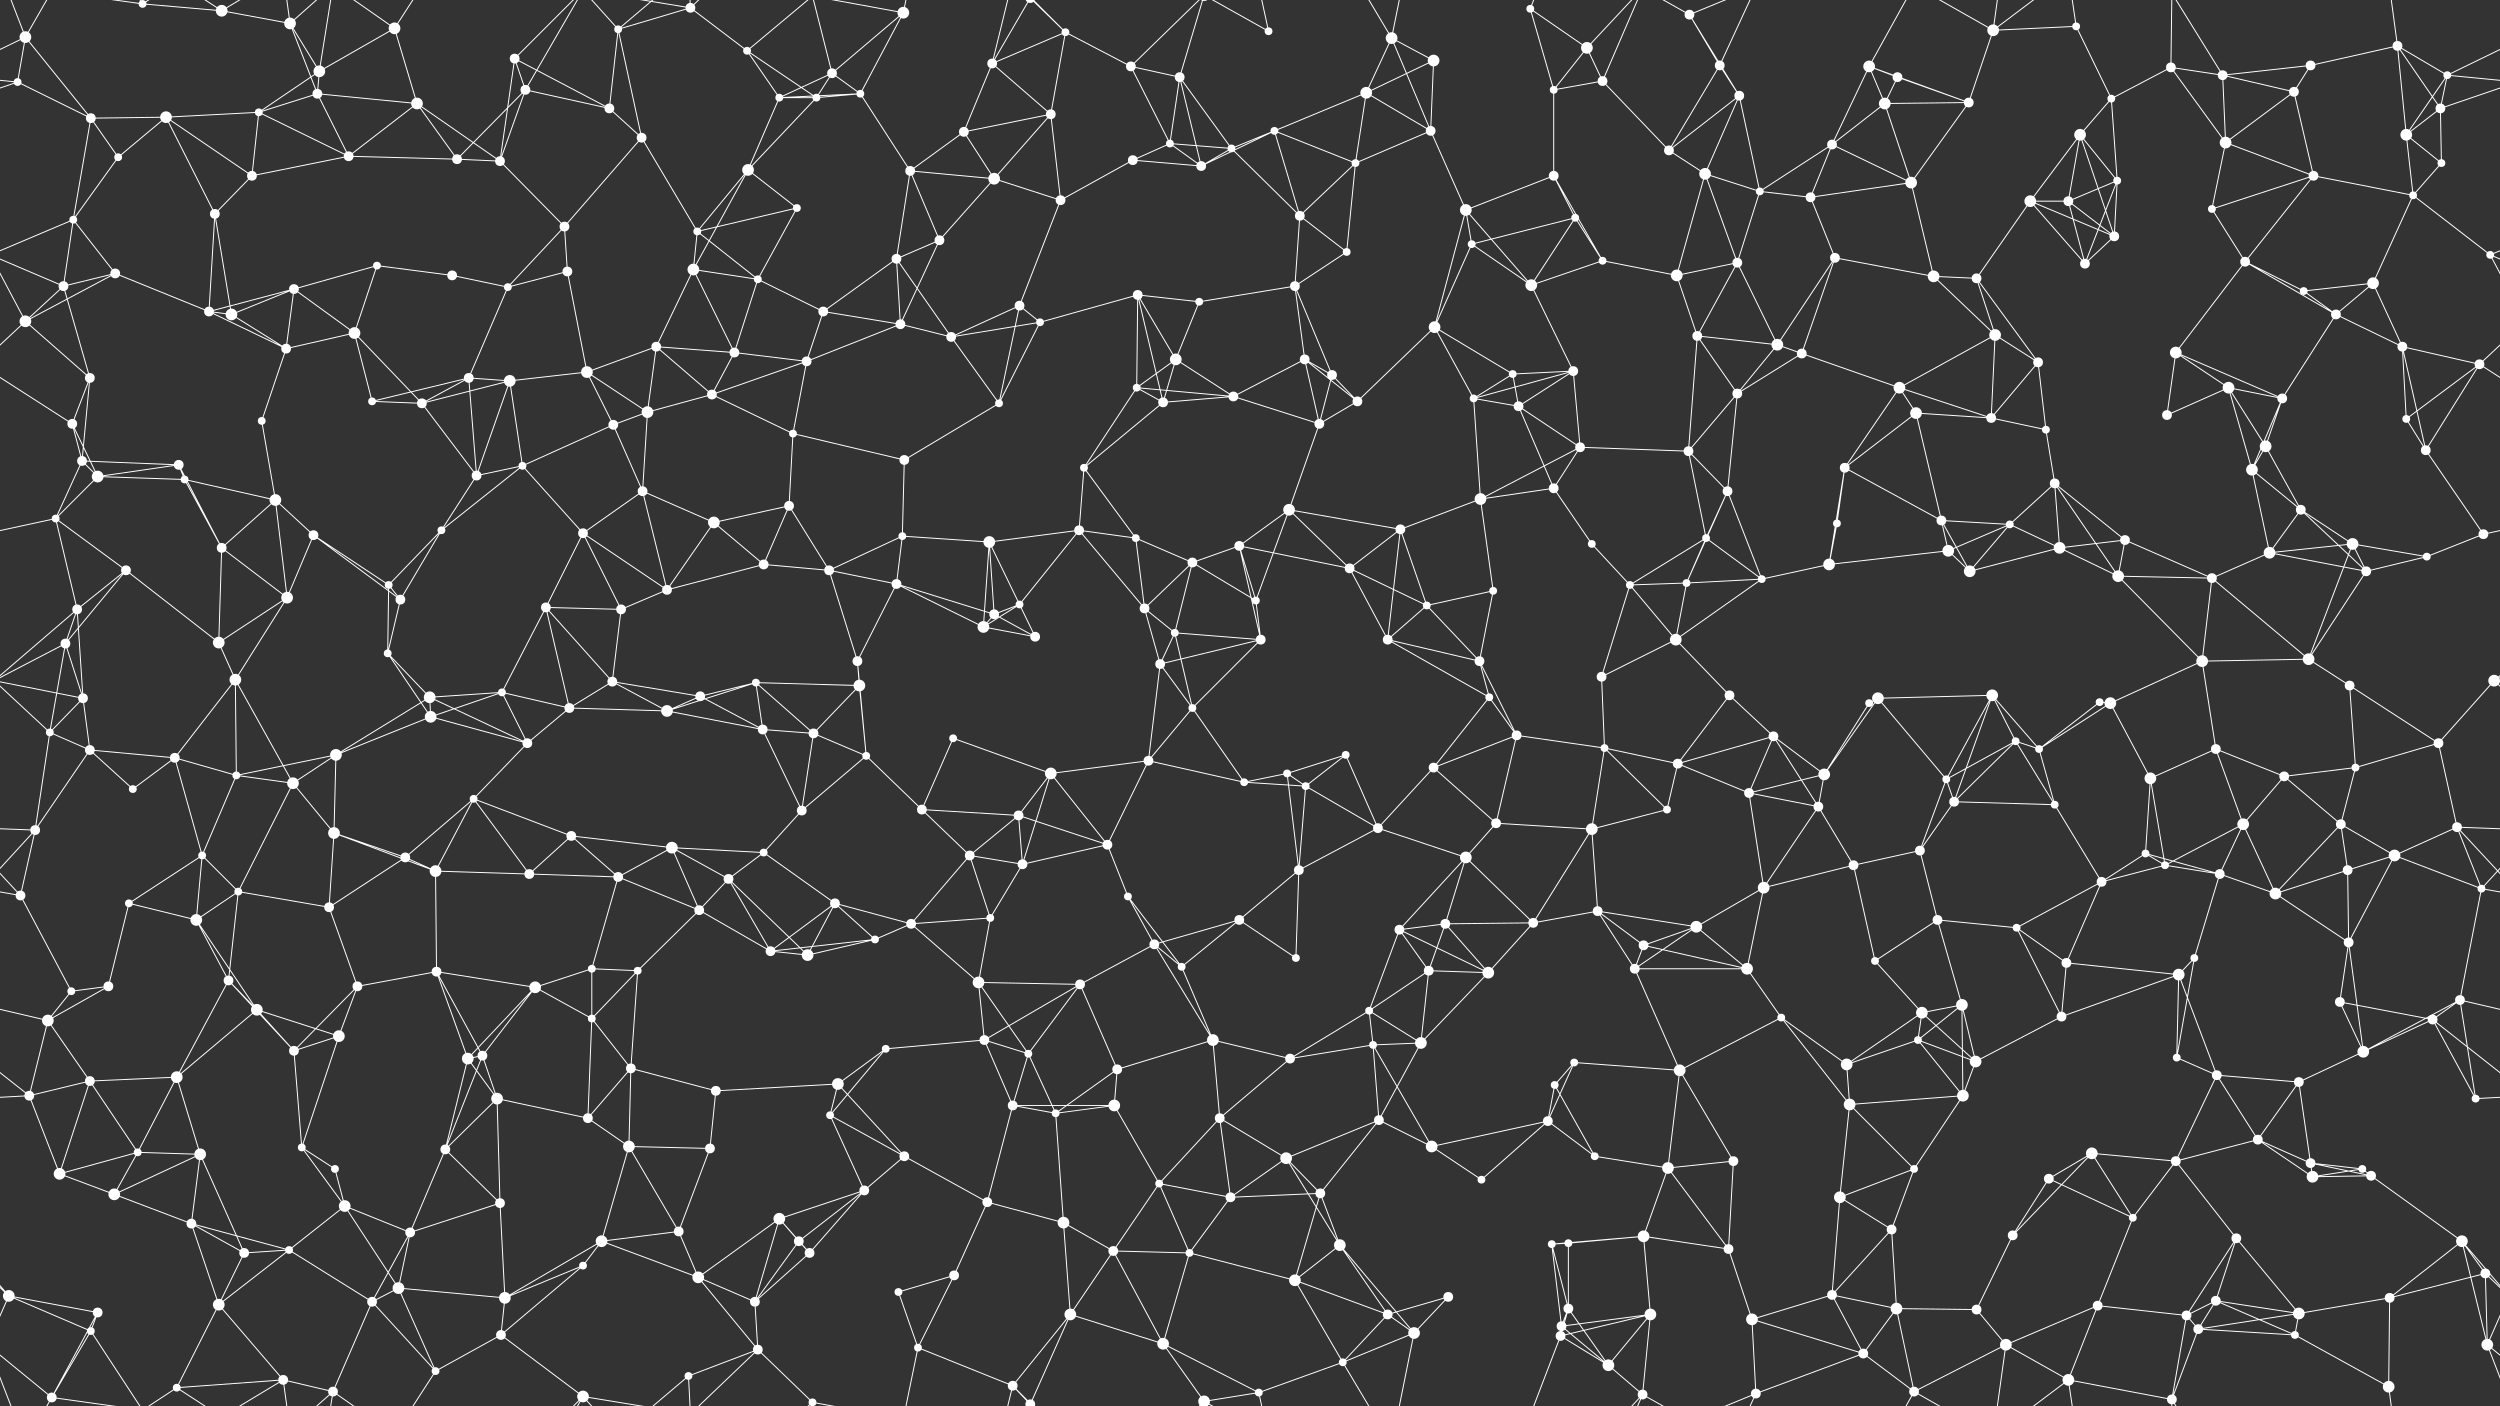 <svg xmlns="http://www.w3.org/2000/svg" width="2560" height="1440" fill="#fff"><rect width="100%" height="100%" fill="#333333" stroke="none"/><circle cx="26" cy="38" r="6"/><circle cx="146" cy="4" r="4"/><circle cx="227" cy="11" r="6"/><circle cx="297" cy="24" r="6"/><circle cx="327" cy="73" r="6"/><circle cx="404" cy="29" r="6"/><circle cx="527" cy="60" r="5"/><circle cx="633" cy="30" r="4"/><circle cx="707" cy="8" r="5"/><circle cx="765" cy="52" r="4"/><circle cx="852" cy="75" r="5"/><circle cx="925" cy="13" r="6"/><circle cx="1016" cy="65" r="5"/><circle cx="1091" cy="33" r="4"/><circle cx="1158" cy="68" r="5"/><circle cx="1208" cy="79" r="5"/><circle cx="1299" cy="32" r="4"/><circle cx="1425" cy="39" r="6"/><circle cx="1468" cy="62" r="6"/><circle cx="1567" cy="9" r="4"/><circle cx="1625" cy="49" r="6"/><circle cx="1730" cy="15" r="5"/><circle cx="1761" cy="67" r="5"/><circle cx="1914" cy="68" r="6"/><circle cx="1943" cy="79" r="5"/><circle cx="2041" cy="31" r="6"/><circle cx="2126" cy="27" r="4"/><circle cx="2223" cy="69" r="5"/><circle cx="2276" cy="77" r="5"/><circle cx="2366" cy="67" r="5"/><circle cx="2455" cy="47" r="5"/><circle cx="2506" cy="77" r="4"/><circle cx="18" cy="84" r="4"/><circle cx="93" cy="121" r="5"/><circle cx="170" cy="120" r="6"/><circle cx="265" cy="115" r="4"/><circle cx="325" cy="96" r="5"/><circle cx="427" cy="106" r="6"/><circle cx="538" cy="92" r="5"/><circle cx="624" cy="111" r="5"/><circle cx="657" cy="141" r="5"/><circle cx="798" cy="100" r="4"/><circle cx="836" cy="100" r="4"/><circle cx="881" cy="96" r="4"/><circle cx="987" cy="135" r="5"/><circle cx="1076" cy="117" r="5"/><circle cx="1198" cy="147" r="4"/><circle cx="1261" cy="152" r="4"/><circle cx="1305" cy="134" r="4"/><circle cx="1399" cy="95" r="6"/><circle cx="1465" cy="134" r="5"/><circle cx="1591" cy="92" r="4"/><circle cx="1641" cy="83" r="5"/><circle cx="1709" cy="154" r="5"/><circle cx="1781" cy="98" r="5"/><circle cx="1876" cy="148" r="5"/><circle cx="1930" cy="106" r="6"/><circle cx="2016" cy="105" r="5"/><circle cx="2130" cy="138" r="6"/><circle cx="2162" cy="101" r="4"/><circle cx="2279" cy="146" r="6"/><circle cx="2349" cy="94" r="5"/><circle cx="2464" cy="138" r="6"/><circle cx="2499" cy="111" r="5"/><circle cx="75" cy="225" r="4"/><circle cx="121" cy="161" r="4"/><circle cx="220" cy="219" r="5"/><circle cx="258" cy="180" r="5"/><circle cx="357" cy="160" r="5"/><circle cx="468" cy="163" r="5"/><circle cx="512" cy="165" r="5"/><circle cx="578" cy="232" r="5"/><circle cx="714" cy="237" r="4"/><circle cx="766" cy="174" r="6"/><circle cx="816" cy="213" r="4"/><circle cx="932" cy="175" r="5"/><circle cx="1018" cy="183" r="6"/><circle cx="1086" cy="205" r="5"/><circle cx="1160" cy="164" r="5"/><circle cx="1230" cy="170" r="5"/><circle cx="1331" cy="221" r="5"/><circle cx="1388" cy="167" r="4"/><circle cx="1501" cy="215" r="6"/><circle cx="1591" cy="180" r="5"/><circle cx="1613" cy="223" r="4"/><circle cx="1746" cy="178" r="6"/><circle cx="1802" cy="196" r="4"/><circle cx="1854" cy="202" r="5"/><circle cx="1957" cy="187" r="6"/><circle cx="2079" cy="206" r="6"/><circle cx="2118" cy="206" r="5"/><circle cx="2168" cy="185" r="4"/><circle cx="2265" cy="214" r="4"/><circle cx="2369" cy="180" r="5"/><circle cx="2471" cy="200" r="4"/><circle cx="2500" cy="167" r="4"/><circle cx="65" cy="293" r="5"/><circle cx="118" cy="280" r="5"/><circle cx="214" cy="319" r="5"/><circle cx="301" cy="296" r="5"/><circle cx="386" cy="272" r="4"/><circle cx="463" cy="282" r="5"/><circle cx="520" cy="294" r="4"/><circle cx="581" cy="278" r="5"/><circle cx="710" cy="276" r="6"/><circle cx="776" cy="286" r="4"/><circle cx="843" cy="319" r="5"/><circle cx="918" cy="265" r="5"/><circle cx="962" cy="246" r="5"/><circle cx="1044" cy="313" r="5"/><circle cx="1165" cy="302" r="5"/><circle cx="1228" cy="309" r="4"/><circle cx="1326" cy="293" r="5"/><circle cx="1379" cy="258" r="4"/><circle cx="1507" cy="250" r="4"/><circle cx="1568" cy="292" r="6"/><circle cx="1641" cy="267" r="4"/><circle cx="1717" cy="282" r="6"/><circle cx="1779" cy="269" r="5"/><circle cx="1879" cy="264" r="5"/><circle cx="1980" cy="283" r="6"/><circle cx="2024" cy="285" r="5"/><circle cx="2135" cy="270" r="5"/><circle cx="2165" cy="242" r="5"/><circle cx="2299" cy="268" r="5"/><circle cx="2359" cy="298" r="4"/><circle cx="2430" cy="290" r="6"/><circle cx="2550" cy="261" r="4"/><circle cx="26" cy="329" r="6"/><circle cx="92" cy="387" r="5"/><circle cx="237" cy="322" r="6"/><circle cx="293" cy="357" r="5"/><circle cx="363" cy="341" r="6"/><circle cx="480" cy="387" r="5"/><circle cx="522" cy="390" r="6"/><circle cx="601" cy="381" r="6"/><circle cx="672" cy="355" r="5"/><circle cx="752" cy="361" r="5"/><circle cx="826" cy="370" r="5"/><circle cx="922" cy="332" r="5"/><circle cx="974" cy="345" r="5"/><circle cx="1065" cy="330" r="4"/><circle cx="1164" cy="397" r="4"/><circle cx="1204" cy="368" r="6"/><circle cx="1336" cy="368" r="5"/><circle cx="1364" cy="384" r="5"/><circle cx="1469" cy="335" r="6"/><circle cx="1549" cy="383" r="4"/><circle cx="1611" cy="380" r="5"/><circle cx="1738" cy="344" r="5"/><circle cx="1820" cy="353" r="6"/><circle cx="1845" cy="362" r="5"/><circle cx="1945" cy="397" r="6"/><circle cx="2043" cy="343" r="6"/><circle cx="2087" cy="371" r="5"/><circle cx="2228" cy="361" r="6"/><circle cx="2282" cy="397" r="6"/><circle cx="2392" cy="322" r="5"/><circle cx="2460" cy="355" r="5"/><circle cx="2539" cy="373" r="5"/><circle cx="74" cy="434" r="5"/><circle cx="84" cy="472" r="5"/><circle cx="183" cy="476" r="5"/><circle cx="268" cy="431" r="4"/><circle cx="381" cy="411" r="4"/><circle cx="432" cy="413" r="5"/><circle cx="535" cy="477" r="4"/><circle cx="628" cy="435" r="5"/><circle cx="663" cy="422" r="6"/><circle cx="729" cy="404" r="5"/><circle cx="812" cy="444" r="4"/><circle cx="926" cy="471" r="5"/><circle cx="1023" cy="413" r="4"/><circle cx="1110" cy="479" r="4"/><circle cx="1191" cy="412" r="5"/><circle cx="1263" cy="406" r="5"/><circle cx="1351" cy="434" r="5"/><circle cx="1390" cy="411" r="5"/><circle cx="1509" cy="408" r="4"/><circle cx="1555" cy="416" r="5"/><circle cx="1618" cy="458" r="5"/><circle cx="1729" cy="462" r="5"/><circle cx="1779" cy="403" r="5"/><circle cx="1889" cy="479" r="5"/><circle cx="1962" cy="423" r="6"/><circle cx="2039" cy="428" r="5"/><circle cx="2095" cy="440" r="4"/><circle cx="2219" cy="425" r="5"/><circle cx="2320" cy="457" r="6"/><circle cx="2337" cy="408" r="5"/><circle cx="2464" cy="429" r="4"/><circle cx="2484" cy="461" r="5"/><circle cx="57" cy="531" r="4"/><circle cx="100" cy="488" r="6"/><circle cx="189" cy="491" r="4"/><circle cx="282" cy="512" r="6"/><circle cx="321" cy="548" r="5"/><circle cx="452" cy="543" r="4"/><circle cx="488" cy="487" r="5"/><circle cx="597" cy="546" r="5"/><circle cx="658" cy="503" r="5"/><circle cx="731" cy="535" r="6"/><circle cx="808" cy="518" r="5"/><circle cx="924" cy="549" r="4"/><circle cx="1013" cy="555" r="6"/><circle cx="1105" cy="543" r="5"/><circle cx="1163" cy="551" r="4"/><circle cx="1269" cy="559" r="5"/><circle cx="1320" cy="522" r="6"/><circle cx="1434" cy="542" r="5"/><circle cx="1516" cy="511" r="6"/><circle cx="1591" cy="500" r="5"/><circle cx="1630" cy="557" r="4"/><circle cx="1747" cy="551" r="4"/><circle cx="1769" cy="503" r="5"/><circle cx="1881" cy="536" r="4"/><circle cx="1988" cy="533" r="5"/><circle cx="2058" cy="537" r="4"/><circle cx="2104" cy="495" r="5"/><circle cx="2176" cy="553" r="5"/><circle cx="2306" cy="481" r="6"/><circle cx="2356" cy="522" r="5"/><circle cx="2409" cy="557" r="6"/><circle cx="2543" cy="547" r="5"/><circle cx="79" cy="624" r="5"/><circle cx="129" cy="584" r="5"/><circle cx="227" cy="561" r="5"/><circle cx="294" cy="612" r="6"/><circle cx="398" cy="599" r="4"/><circle cx="410" cy="614" r="5"/><circle cx="559" cy="622" r="5"/><circle cx="636" cy="624" r="5"/><circle cx="683" cy="604" r="5"/><circle cx="782" cy="578" r="5"/><circle cx="849" cy="584" r="5"/><circle cx="918" cy="598" r="5"/><circle cx="1018" cy="629" r="5"/><circle cx="1044" cy="619" r="4"/><circle cx="1172" cy="623" r="5"/><circle cx="1221" cy="576" r="5"/><circle cx="1286" cy="615" r="4"/><circle cx="1382" cy="582" r="5"/><circle cx="1461" cy="620" r="4"/><circle cx="1529" cy="605" r="4"/><circle cx="1669" cy="599" r="4"/><circle cx="1727" cy="597" r="4"/><circle cx="1804" cy="593" r="4"/><circle cx="1873" cy="578" r="6"/><circle cx="1995" cy="564" r="6"/><circle cx="2017" cy="585" r="6"/><circle cx="2109" cy="561" r="6"/><circle cx="2169" cy="590" r="6"/><circle cx="2265" cy="592" r="5"/><circle cx="2324" cy="566" r="6"/><circle cx="2423" cy="585" r="5"/><circle cx="2485" cy="570" r="4"/><circle cx="67" cy="659" r="5"/><circle cx="85" cy="715" r="5"/><circle cx="224" cy="658" r="6"/><circle cx="241" cy="696" r="6"/><circle cx="397" cy="669" r="4"/><circle cx="440" cy="714" r="6"/><circle cx="514" cy="709" r="4"/><circle cx="627" cy="698" r="5"/><circle cx="717" cy="713" r="5"/><circle cx="774" cy="699" r="4"/><circle cx="878" cy="677" r="5"/><circle cx="880" cy="702" r="6"/><circle cx="1007" cy="642" r="6"/><circle cx="1060" cy="652" r="5"/><circle cx="1188" cy="680" r="5"/><circle cx="1203" cy="648" r="4"/><circle cx="1291" cy="655" r="5"/><circle cx="1421" cy="655" r="5"/><circle cx="1515" cy="677" r="5"/><circle cx="1525" cy="714" r="4"/><circle cx="1640" cy="693" r="5"/><circle cx="1716" cy="655" r="6"/><circle cx="1771" cy="712" r="5"/><circle cx="1914" cy="720" r="4"/><circle cx="1923" cy="715" r="6"/><circle cx="2040" cy="712" r="6"/><circle cx="2150" cy="719" r="4"/><circle cx="2161" cy="720" r="6"/><circle cx="2255" cy="677" r="6"/><circle cx="2364" cy="675" r="6"/><circle cx="2406" cy="702" r="5"/><circle cx="2554" cy="697" r="6"/><circle cx="51" cy="750" r="4"/><circle cx="92" cy="768" r="5"/><circle cx="179" cy="776" r="5"/><circle cx="242" cy="794" r="4"/><circle cx="344" cy="773" r="6"/><circle cx="441" cy="734" r="6"/><circle cx="540" cy="761" r="5"/><circle cx="583" cy="725" r="5"/><circle cx="683" cy="728" r="6"/><circle cx="781" cy="747" r="5"/><circle cx="833" cy="751" r="5"/><circle cx="887" cy="774" r="4"/><circle cx="976" cy="756" r="4"/><circle cx="1076" cy="792" r="6"/><circle cx="1176" cy="779" r="5"/><circle cx="1221" cy="725" r="4"/><circle cx="1318" cy="792" r="4"/><circle cx="1378" cy="773" r="4"/><circle cx="1468" cy="786" r="5"/><circle cx="1553" cy="753" r="5"/><circle cx="1643" cy="766" r="4"/><circle cx="1718" cy="782" r="5"/><circle cx="1816" cy="754" r="5"/><circle cx="1868" cy="793" r="6"/><circle cx="1993" cy="798" r="4"/><circle cx="2064" cy="759" r="4"/><circle cx="2088" cy="767" r="4"/><circle cx="2202" cy="797" r="6"/><circle cx="2269" cy="767" r="5"/><circle cx="2339" cy="795" r="5"/><circle cx="2412" cy="786" r="4"/><circle cx="2497" cy="761" r="5"/><circle cx="36" cy="850" r="5"/><circle cx="136" cy="808" r="4"/><circle cx="207" cy="876" r="4"/><circle cx="300" cy="802" r="6"/><circle cx="342" cy="853" r="6"/><circle cx="415" cy="878" r="5"/><circle cx="485" cy="818" r="4"/><circle cx="585" cy="856" r="5"/><circle cx="688" cy="868" r="6"/><circle cx="782" cy="873" r="4"/><circle cx="821" cy="830" r="5"/><circle cx="944" cy="829" r="5"/><circle cx="993" cy="876" r="5"/><circle cx="1043" cy="835" r="5"/><circle cx="1134" cy="865" r="5"/><circle cx="1274" cy="801" r="4"/><circle cx="1337" cy="805" r="4"/><circle cx="1411" cy="848" r="5"/><circle cx="1501" cy="878" r="6"/><circle cx="1532" cy="843" r="5"/><circle cx="1630" cy="849" r="6"/><circle cx="1707" cy="829" r="4"/><circle cx="1791" cy="812" r="5"/><circle cx="1862" cy="826" r="5"/><circle cx="1966" cy="871" r="5"/><circle cx="2001" cy="821" r="5"/><circle cx="2104" cy="824" r="4"/><circle cx="2197" cy="874" r="4"/><circle cx="2297" cy="844" r="6"/><circle cx="2397" cy="844" r="5"/><circle cx="2452" cy="876" r="6"/><circle cx="2516" cy="847" r="5"/><circle cx="21" cy="917" r="5"/><circle cx="132" cy="925" r="4"/><circle cx="201" cy="942" r="6"/><circle cx="244" cy="913" r="4"/><circle cx="337" cy="929" r="5"/><circle cx="446" cy="892" r="6"/><circle cx="542" cy="895" r="5"/><circle cx="633" cy="898" r="5"/><circle cx="716" cy="932" r="5"/><circle cx="746" cy="900" r="5"/><circle cx="855" cy="925" r="5"/><circle cx="933" cy="946" r="5"/><circle cx="1014" cy="940" r="4"/><circle cx="1047" cy="885" r="5"/><circle cx="1155" cy="918" r="4"/><circle cx="1269" cy="942" r="5"/><circle cx="1330" cy="891" r="5"/><circle cx="1433" cy="952" r="5"/><circle cx="1480" cy="946" r="5"/><circle cx="1570" cy="945" r="5"/><circle cx="1636" cy="933" r="5"/><circle cx="1737" cy="949" r="6"/><circle cx="1806" cy="909" r="6"/><circle cx="1898" cy="886" r="5"/><circle cx="1984" cy="942" r="5"/><circle cx="2065" cy="950" r="4"/><circle cx="2152" cy="903" r="5"/><circle cx="2217" cy="886" r="4"/><circle cx="2273" cy="895" r="5"/><circle cx="2330" cy="915" r="6"/><circle cx="2404" cy="891" r="5"/><circle cx="2541" cy="910" r="4"/><circle cx="73" cy="1015" r="4"/><circle cx="111" cy="1010" r="5"/><circle cx="234" cy="1004" r="5"/><circle cx="263" cy="1034" r="6"/><circle cx="366" cy="1010" r="5"/><circle cx="447" cy="995" r="5"/><circle cx="548" cy="1011" r="6"/><circle cx="606" cy="992" r="4"/><circle cx="653" cy="994" r="4"/><circle cx="789" cy="974" r="5"/><circle cx="827" cy="978" r="6"/><circle cx="896" cy="962" r="4"/><circle cx="1002" cy="1006" r="6"/><circle cx="1106" cy="1008" r="5"/><circle cx="1182" cy="967" r="5"/><circle cx="1210" cy="990" r="4"/><circle cx="1327" cy="981" r="4"/><circle cx="1402" cy="1035" r="4"/><circle cx="1463" cy="994" r="5"/><circle cx="1524" cy="996" r="6"/><circle cx="1674" cy="992" r="5"/><circle cx="1683" cy="968" r="5"/><circle cx="1789" cy="992" r="6"/><circle cx="1920" cy="984" r="4"/><circle cx="1968" cy="1037" r="6"/><circle cx="2009" cy="1029" r="6"/><circle cx="2116" cy="986" r="5"/><circle cx="2231" cy="998" r="6"/><circle cx="2247" cy="981" r="4"/><circle cx="2396" cy="1026" r="5"/><circle cx="2405" cy="965" r="5"/><circle cx="2519" cy="1024" r="5"/><circle cx="49" cy="1045" r="6"/><circle cx="92" cy="1107" r="5"/><circle cx="181" cy="1103" r="6"/><circle cx="301" cy="1076" r="5"/><circle cx="347" cy="1061" r="6"/><circle cx="479" cy="1084" r="6"/><circle cx="494" cy="1081" r="5"/><circle cx="606" cy="1043" r="4"/><circle cx="646" cy="1094" r="5"/><circle cx="733" cy="1117" r="5"/><circle cx="858" cy="1110" r="6"/><circle cx="907" cy="1074" r="4"/><circle cx="1008" cy="1065" r="5"/><circle cx="1053" cy="1079" r="4"/><circle cx="1144" cy="1095" r="5"/><circle cx="1242" cy="1065" r="6"/><circle cx="1321" cy="1084" r="5"/><circle cx="1406" cy="1070" r="4"/><circle cx="1455" cy="1068" r="6"/><circle cx="1592" cy="1111" r="4"/><circle cx="1612" cy="1088" r="4"/><circle cx="1720" cy="1096" r="6"/><circle cx="1824" cy="1042" r="4"/><circle cx="1891" cy="1090" r="6"/><circle cx="1964" cy="1065" r="4"/><circle cx="2023" cy="1087" r="6"/><circle cx="2111" cy="1041" r="5"/><circle cx="2229" cy="1083" r="4"/><circle cx="2270" cy="1101" r="5"/><circle cx="2354" cy="1108" r="5"/><circle cx="2420" cy="1077" r="6"/><circle cx="2491" cy="1044" r="5"/><circle cx="30" cy="1122" r="5"/><circle cx="141" cy="1180" r="4"/><circle cx="205" cy="1182" r="6"/><circle cx="309" cy="1175" r="4"/><circle cx="343" cy="1197" r="4"/><circle cx="456" cy="1177" r="5"/><circle cx="509" cy="1125" r="6"/><circle cx="602" cy="1145" r="5"/><circle cx="644" cy="1174" r="6"/><circle cx="727" cy="1176" r="5"/><circle cx="850" cy="1142" r="4"/><circle cx="926" cy="1184" r="5"/><circle cx="1037" cy="1132" r="5"/><circle cx="1081" cy="1140" r="4"/><circle cx="1141" cy="1132" r="6"/><circle cx="1249" cy="1145" r="5"/><circle cx="1317" cy="1186" r="6"/><circle cx="1412" cy="1147" r="5"/><circle cx="1466" cy="1174" r="6"/><circle cx="1585" cy="1148" r="5"/><circle cx="1633" cy="1184" r="4"/><circle cx="1708" cy="1196" r="6"/><circle cx="1775" cy="1189" r="5"/><circle cx="1894" cy="1131" r="6"/><circle cx="1960" cy="1197" r="4"/><circle cx="2010" cy="1122" r="6"/><circle cx="2142" cy="1181" r="6"/><circle cx="2228" cy="1189" r="5"/><circle cx="2312" cy="1167" r="5"/><circle cx="2366" cy="1191" r="5"/><circle cx="2419" cy="1197" r="4"/><circle cx="2535" cy="1125" r="4"/><circle cx="61" cy="1202" r="6"/><circle cx="117" cy="1223" r="6"/><circle cx="196" cy="1253" r="5"/><circle cx="296" cy="1280" r="4"/><circle cx="353" cy="1235" r="6"/><circle cx="420" cy="1262" r="5"/><circle cx="512" cy="1232" r="5"/><circle cx="616" cy="1271" r="6"/><circle cx="695" cy="1261" r="5"/><circle cx="798" cy="1248" r="6"/><circle cx="818" cy="1271" r="5"/><circle cx="885" cy="1219" r="5"/><circle cx="1011" cy="1231" r="5"/><circle cx="1089" cy="1252" r="6"/><circle cx="1187" cy="1212" r="4"/><circle cx="1260" cy="1226" r="5"/><circle cx="1352" cy="1222" r="5"/><circle cx="1372" cy="1275" r="6"/><circle cx="1517" cy="1208" r="4"/><circle cx="1589" cy="1274" r="4"/><circle cx="1606" cy="1273" r="4"/><circle cx="1683" cy="1266" r="6"/><circle cx="1770" cy="1279" r="5"/><circle cx="1884" cy="1226" r="6"/><circle cx="1937" cy="1259" r="5"/><circle cx="2061" cy="1265" r="5"/><circle cx="2098" cy="1207" r="5"/><circle cx="2184" cy="1247" r="4"/><circle cx="2290" cy="1268" r="5"/><circle cx="2368" cy="1205" r="6"/><circle cx="2428" cy="1204" r="5"/><circle cx="2521" cy="1271" r="6"/><circle cx="9" cy="1327" r="6"/><circle cx="100" cy="1344" r="5"/><circle cx="224" cy="1336" r="6"/><circle cx="250" cy="1283" r="5"/><circle cx="381" cy="1333" r="5"/><circle cx="408" cy="1319" r="6"/><circle cx="517" cy="1329" r="6"/><circle cx="597" cy="1296" r="4"/><circle cx="715" cy="1308" r="6"/><circle cx="773" cy="1333" r="5"/><circle cx="829" cy="1283" r="5"/><circle cx="920" cy="1323" r="4"/><circle cx="977" cy="1306" r="5"/><circle cx="1096" cy="1346" r="6"/><circle cx="1140" cy="1281" r="5"/><circle cx="1218" cy="1283" r="4"/><circle cx="1326" cy="1311" r="6"/><circle cx="1421" cy="1346" r="5"/><circle cx="1483" cy="1328" r="5"/><circle cx="1599" cy="1358" r="5"/><circle cx="1606" cy="1340" r="5"/><circle cx="1690" cy="1346" r="6"/><circle cx="1794" cy="1351" r="6"/><circle cx="1876" cy="1326" r="5"/><circle cx="1942" cy="1340" r="6"/><circle cx="2024" cy="1341" r="5"/><circle cx="2148" cy="1337" r="5"/><circle cx="2239" cy="1347" r="5"/><circle cx="2269" cy="1332" r="5"/><circle cx="2354" cy="1345" r="6"/><circle cx="2447" cy="1329" r="5"/><circle cx="2545" cy="1304" r="5"/><circle cx="53" cy="1431" r="5"/><circle cx="93" cy="1363" r="4"/><circle cx="181" cy="1421" r="4"/><circle cx="290" cy="1413" r="5"/><circle cx="341" cy="1425" r="5"/><circle cx="446" cy="1404" r="4"/><circle cx="513" cy="1367" r="5"/><circle cx="597" cy="1430" r="6"/><circle cx="705" cy="1409" r="4"/><circle cx="776" cy="1382" r="5"/><circle cx="832" cy="1436" r="4"/><circle cx="940" cy="1380" r="4"/><circle cx="1037" cy="1419" r="5"/><circle cx="1055" cy="1438" r="5"/><circle cx="1055" cy="-2" r="5"/><circle cx="1191" cy="1376" r="6"/><circle cx="1233" cy="1435" r="6"/><circle cx="1233" cy="-5" r="6"/><circle cx="1289" cy="1426" r="4"/><circle cx="1375" cy="1395" r="4"/><circle cx="1448" cy="1365" r="6"/><circle cx="1598" cy="1368" r="5"/><circle cx="1647" cy="1398" r="6"/><circle cx="1682" cy="1428" r="5"/><circle cx="1798" cy="1427" r="5"/><circle cx="1908" cy="1386" r="5"/><circle cx="1960" cy="1425" r="5"/><circle cx="2054" cy="1377" r="6"/><circle cx="2118" cy="1413" r="6"/><circle cx="2224" cy="1433" r="5"/><circle cx="2251" cy="1361" r="5"/><circle cx="2350" cy="1367" r="4"/><circle cx="2446" cy="1420" r="6"/><circle cx="2547" cy="1377" r="6"/><path stroke="#fff" d="M26 38L-54 77M26 38L18 84M26 38L93 121M26 38L53 -9M26 38L-13 -63M2586 38L2506 77M2586 38L2547 -63M26 1478L53 1431M26 1478L-13 1377M2586 1478L2547 1377M146 4L227 11M146 4L53 -9M146 4L93 -77M146 4L181 -19M146 1444L53 1431M146 1444L93 1363M146 1444L181 1421M227 11L297 24M227 11L181 -19M227 11L290 -27M227 1451L181 1421M227 1451L290 1413M297 24L327 73M297 24L325 96M297 24L290 -27M297 24L341 -15M297 1464L290 1413M297 1464L341 1425M327 73L404 29M327 73L265 115M327 73L325 96M327 73L341 -15M327 1513L341 1425M404 29L427 106M404 29L341 -15M404 29L446 -36M404 1469L341 1425M404 1469L446 1404M527 60L538 92M527 60L624 111M527 60L512 165M527 60L597 -10M527 1500L597 1430M633 30L707 8M633 30L624 111M633 30L657 141M633 30L597 -10M633 30L705 -31M633 1470L597 1430M633 1470L705 1409M707 8L765 52M707 8L597 -10M707 8L705 -31M707 8L776 -58M707 1448L597 1430M707 1448L705 1409M707 1448L776 1382M765 52L798 100M765 52L836 100M765 52L832 -4M765 1492L832 1436M852 75L925 13M852 75L798 100M852 75L836 100M852 75L881 96M852 75L832 -4M852 1515L832 1436M925 13L881 96M925 13L832 -4M925 13L940 -60M925 1453L832 1436M925 1453L940 1380M1016 65L1091 33M1016 65L987 135M1016 65L1076 117M1016 65L1037 -21M1016 65L1055 -2M1016 1505L1037 1419M1016 1505L1055 1438M1091 33L1158 68M1091 33L1076 117M1091 33L1037 -21M1091 33L1055 -2M1091 1473L1037 1419M1091 1473L1055 1438M1158 68L1208 79M1158 68L1198 147M1158 68L1233 -5M1158 1508L1233 1435M1208 79L1198 147M1208 79L1261 152M1208 79L1230 170M1208 79L1233 -5M1208 1519L1233 1435M1299 32L1233 -5M1299 32L1289 -14M1299 1472L1233 1435M1299 1472L1289 1426M1425 39L1468 62M1425 39L1399 95M1425 39L1465 134M1425 39L1375 -45M1425 39L1448 -75M1425 1479L1375 1395M1425 1479L1448 1365M1468 62L1399 95M1468 62L1465 134M1567 9L1625 49M1567 9L1591 92M1567 9L1598 -72M1567 1449L1598 1368M1625 49L1591 92M1625 49L1641 83M1625 49L1682 -12M1625 1489L1682 1428M1730 15L1761 67M1730 15L1781 98M1730 15L1682 -12M1730 15L1798 -13M1730 1455L1682 1428M1730 1455L1798 1427M1761 67L1709 154M1761 67L1781 98M1761 67L1798 -13M1761 1507L1798 1427M1914 68L1943 79M1914 68L1876 148M1914 68L1930 106M1914 68L2016 105M1914 68L1960 -15M1914 1508L1960 1425M1943 79L1930 106M1943 79L2016 105M2041 31L2126 27M2041 31L2016 105M2041 31L1960 -15M2041 31L2054 -63M2041 31L2118 -27M2041 1471L1960 1425M2041 1471L2054 1377M2041 1471L2118 1413M2126 27L2162 101M2126 27L2118 -27M2126 1467L2118 1413M2223 69L2276 77M2223 69L2162 101M2223 69L2279 146M2223 69L2224 -7M2223 1509L2224 1433M2276 77L2366 67M2276 77L2279 146M2276 77L2349 94M2276 77L2224 -7M2276 1517L2224 1433M2366 67L2455 47M2366 67L2349 94M2455 47L2506 77M2455 47L2464 138M2455 47L2499 111M2455 47L2446 -20M2455 1487L2446 1420M2506 77L2578 84M2506 77L2464 138M2506 77L2499 111M-54 77L18 84M18 84L93 121M18 84L-61 111M2578 84L2499 111M93 121L170 120M93 121L75 225M93 121L121 161M170 120L265 115M170 120L121 161M170 120L220 219M170 120L258 180M265 115L325 96M265 115L258 180M265 115L357 160M325 96L427 106M325 96L357 160M427 106L357 160M427 106L468 163M427 106L512 165M538 92L624 111M538 92L468 163M538 92L512 165M538 92L597 -10M538 1532L597 1430M624 111L657 141M657 141L578 232M657 141L714 237M798 100L836 100M798 100L881 96M798 100L766 174M836 100L881 96M836 100L766 174M881 96L932 175M987 135L1076 117M987 135L932 175M987 135L1018 183M1076 117L1018 183M1076 117L1086 205M1198 147L1261 152M1198 147L1160 164M1198 147L1230 170M1261 152L1305 134M1261 152L1230 170M1261 152L1331 221M1305 134L1399 95M1305 134L1230 170M1305 134L1331 221M1305 134L1388 167M1399 95L1465 134M1399 95L1388 167M1465 134L1388 167M1465 134L1501 215M1591 92L1641 83M1591 92L1591 180M1641 83L1709 154M1641 83L1682 -12M1641 1523L1682 1428M1709 154L1781 98M1709 154L1746 178M1781 98L1746 178M1781 98L1802 196M1876 148L1930 106M1876 148L1802 196M1876 148L1854 202M1876 148L1957 187M1930 106L2016 105M1930 106L1957 187M2016 105L1957 187M2130 138L2162 101M2130 138L2079 206M2130 138L2118 206M2130 138L2168 185M2130 138L2165 242M2162 101L2168 185M2279 146L2349 94M2279 146L2265 214M2279 146L2369 180M2349 94L2369 180M2464 138L2499 111M2464 138L2471 200M2464 138L2500 167M2499 111L2500 167M75 225L121 161M75 225L65 293M75 225L118 280M75 225L-10 261M2635 225L2550 261M220 219L258 180M220 219L214 319M220 219L237 322M258 180L357 160M357 160L468 163M468 163L512 165M512 165L578 232M578 232L520 294M578 232L581 278M714 237L766 174M714 237L816 213M714 237L710 276M714 237L776 286M766 174L816 213M766 174L710 276M816 213L776 286M932 175L1018 183M932 175L918 265M932 175L962 246M1018 183L1086 205M1018 183L962 246M1086 205L1160 164M1086 205L1044 313M1160 164L1230 170M1331 221L1388 167M1331 221L1326 293M1331 221L1379 258M1388 167L1379 258M1501 215L1591 180M1501 215L1507 250M1501 215L1568 292M1501 215L1469 335M1591 180L1613 223M1591 180L1641 267M1613 223L1507 250M1613 223L1568 292M1613 223L1641 267M1746 178L1802 196M1746 178L1717 282M1746 178L1779 269M1802 196L1854 202M1802 196L1779 269M1854 202L1957 187M1854 202L1879 264M1957 187L1980 283M2079 206L2118 206M2079 206L2024 285M2079 206L2135 270M2079 206L2165 242M2118 206L2168 185M2118 206L2135 270M2118 206L2165 242M2168 185L2135 270M2168 185L2165 242M2265 214L2369 180M2265 214L2299 268M2369 180L2471 200M2369 180L2299 268M2471 200L2500 167M2471 200L2430 290M2471 200L2550 261M65 293L118 280M65 293L-10 261M65 293L26 329M65 293L92 387M2625 293L2550 261M118 280L214 319M118 280L26 329M214 319L301 296M214 319L237 322M214 319L293 357M301 296L386 272M301 296L237 322M301 296L293 357M301 296L363 341M386 272L463 282M386 272L363 341M463 282L520 294M520 294L581 278M520 294L480 387M581 278L601 381M710 276L776 286M710 276L672 355M710 276L752 361M776 286L843 319M776 286L752 361M843 319L918 265M843 319L826 370M843 319L922 332M918 265L962 246M918 265L922 332M918 265L974 345M962 246L922 332M1044 313L974 345M1044 313L1065 330M1044 313L1023 413M1165 302L1228 309M1165 302L1065 330M1165 302L1164 397M1165 302L1204 368M1165 302L1191 412M1228 309L1326 293M1228 309L1204 368M1326 293L1379 258M1326 293L1336 368M1326 293L1364 384M1507 250L1568 292M1507 250L1469 335M1568 292L1641 267M1568 292L1611 380M1641 267L1717 282M1717 282L1779 269M1717 282L1738 344M1779 269L1738 344M1779 269L1820 353M1879 264L1980 283M1879 264L1820 353M1879 264L1845 362M1980 283L2024 285M1980 283L2043 343M2024 285L2043 343M2024 285L2087 371M2135 270L2165 242M2299 268L2359 298M2299 268L2228 361M2299 268L2392 322M2359 298L2430 290M2359 298L2392 322M2430 290L2392 322M2430 290L2460 355M2550 261L2586 329M-10 261L26 329M26 329L92 387M26 329L-21 373M2586 329L2539 373M92 387L74 434M92 387L84 472M237 322L293 357M293 357L363 341M293 357L268 431M363 341L381 411M363 341L432 413M480 387L522 390M480 387L381 411M480 387L432 413M480 387L488 487M522 390L601 381M522 390L432 413M522 390L535 477M522 390L488 487M601 381L672 355M601 381L628 435M601 381L663 422M672 355L752 361M672 355L663 422M672 355L729 404M752 361L826 370M752 361L729 404M826 370L922 332M826 370L729 404M826 370L812 444M922 332L974 345M974 345L1065 330M974 345L1023 413M1065 330L1023 413M1164 397L1204 368M1164 397L1110 479M1164 397L1191 412M1164 397L1263 406M1204 368L1191 412M1204 368L1263 406M1336 368L1364 384M1336 368L1263 406M1336 368L1351 434M1336 368L1390 411M1364 384L1351 434M1364 384L1390 411M1469 335L1549 383M1469 335L1390 411M1469 335L1509 408M1549 383L1611 380M1549 383L1509 408M1549 383L1555 416M1611 380L1509 408M1611 380L1555 416M1611 380L1618 458M1738 344L1820 353M1738 344L1729 462M1738 344L1779 403M1820 353L1845 362M1820 353L1779 403M1845 362L1945 397M1845 362L1779 403M1945 397L2043 343M1945 397L1889 479M1945 397L1962 423M1945 397L2039 428M2043 343L2087 371M2043 343L2039 428M2087 371L2039 428M2087 371L2095 440M2228 361L2282 397M2228 361L2219 425M2228 361L2337 408M2282 397L2219 425M2282 397L2320 457M2282 397L2337 408M2282 397L2306 481M2392 322L2460 355M2392 322L2337 408M2460 355L2539 373M2460 355L2464 429M2460 355L2484 461M2539 373L2634 434M2539 373L2464 429M2539 373L2484 461M-21 373L74 434M74 434L84 472M74 434L100 488M84 472L183 476M84 472L57 531M84 472L100 488M183 476L100 488M183 476L189 491M183 476L227 561M268 431L282 512M381 411L432 413M432 413L488 487M535 477L628 435M535 477L452 543M535 477L488 487M535 477L597 546M628 435L663 422M628 435L658 503M663 422L729 404M663 422L658 503M729 404L812 444M812 444L926 471M812 444L808 518M926 471L1023 413M926 471L924 549M1110 479L1191 412M1110 479L1105 543M1110 479L1163 551M1191 412L1263 406M1263 406L1351 434M1351 434L1390 411M1351 434L1320 522M1509 408L1555 416M1509 408L1516 511M1555 416L1618 458M1555 416L1591 500M1618 458L1729 462M1618 458L1516 511M1618 458L1591 500M1729 462L1779 403M1729 462L1747 551M1729 462L1769 503M1779 403L1769 503M1889 479L1962 423M1889 479L1881 536M1889 479L1988 533M1889 479L1873 578M1962 423L2039 428M1962 423L1988 533M2039 428L2095 440M2095 440L2104 495M2320 457L2337 408M2320 457L2306 481M2320 457L2356 522M2337 408L2306 481M2464 429L2484 461M2484 461L2543 547M57 531L100 488M57 531L-17 547M57 531L79 624M57 531L129 584M2617 531L2543 547M100 488L189 491M189 491L282 512M189 491L227 561M282 512L321 548M282 512L227 561M282 512L294 612M321 548L294 612M321 548L398 599M321 548L410 614M452 543L488 487M452 543L398 599M452 543L410 614M597 546L658 503M597 546L559 622M597 546L636 624M597 546L683 604M658 503L731 535M658 503L683 604M731 535L808 518M731 535L683 604M731 535L782 578M808 518L782 578M808 518L849 584M924 549L1013 555M924 549L849 584M924 549L918 598M1013 555L1105 543M1013 555L1018 629M1013 555L1044 619M1013 555L1007 642M1105 543L1163 551M1105 543L1044 619M1105 543L1172 623M1163 551L1172 623M1163 551L1221 576M1269 559L1320 522M1269 559L1221 576M1269 559L1286 615M1269 559L1382 582M1269 559L1291 655M1320 522L1434 542M1320 522L1286 615M1320 522L1382 582M1434 542L1516 511M1434 542L1382 582M1434 542L1461 620M1434 542L1421 655M1516 511L1591 500M1516 511L1529 605M1591 500L1630 557M1630 557L1669 599M1747 551L1769 503M1747 551L1669 599M1747 551L1727 597M1747 551L1804 593M1769 503L1727 597M1769 503L1804 593M1881 536L1873 578M1988 533L2058 537M1988 533L1995 564M1988 533L2017 585M2058 537L2104 495M2058 537L1995 564M2058 537L2017 585M2058 537L2109 561M2104 495L2176 553M2104 495L2109 561M2104 495L2169 590M2176 553L2109 561M2176 553L2169 590M2176 553L2265 592M2306 481L2356 522M2306 481L2324 566M2356 522L2409 557M2356 522L2324 566M2356 522L2423 585M2409 557L2324 566M2409 557L2423 585M2409 557L2485 570M2409 557L2364 675M2543 547L2485 570M79 624L129 584M79 624L67 659M79 624L85 715M79 624L-6 697M2639 624L2554 697M129 584L67 659M129 584L224 658M227 561L294 612M227 561L224 658M294 612L224 658M294 612L241 696M398 599L410 614M398 599L397 669M410 614L397 669M559 622L636 624M559 622L514 709M559 622L627 698M559 622L583 725M636 624L683 604M636 624L627 698M683 604L782 578M782 578L849 584M849 584L918 598M849 584L878 677M918 598L1018 629M918 598L878 677M918 598L1007 642M1018 629L1044 619M1018 629L1007 642M1018 629L1060 652M1044 619L1007 642M1044 619L1060 652M1172 623L1221 576M1172 623L1188 680M1172 623L1203 648M1221 576L1286 615M1221 576L1203 648M1286 615L1291 655M1382 582L1461 620M1382 582L1421 655M1461 620L1529 605M1461 620L1421 655M1461 620L1515 677M1529 605L1515 677M1669 599L1727 597M1669 599L1640 693M1669 599L1716 655M1727 597L1804 593M1727 597L1716 655M1804 593L1873 578M1804 593L1716 655M1873 578L1995 564M1995 564L2017 585M2017 585L2109 561M2109 561L2169 590M2169 590L2265 592M2169 590L2255 677M2265 592L2324 566M2265 592L2255 677M2265 592L2364 675M2324 566L2423 585M2423 585L2485 570M2423 585L2364 675M67 659L85 715M67 659L-6 697M67 659L51 750M2627 659L2554 697M85 715L-6 697M85 715L51 750M85 715L92 768M2645 715L2554 697M224 658L241 696M241 696L179 776M241 696L242 794M241 696L300 802M397 669L440 714M397 669L441 734M440 714L514 709M440 714L344 773M440 714L441 734M440 714L540 761M514 709L441 734M514 709L540 761M514 709L583 725M627 698L717 713M627 698L583 725M627 698L683 728M717 713L774 699M717 713L683 728M717 713L781 747M774 699L880 702M774 699L683 728M774 699L781 747M774 699L833 751M878 677L880 702M878 677L887 774M880 702L833 751M880 702L887 774M1007 642L1060 652M1188 680L1203 648M1188 680L1291 655M1188 680L1176 779M1188 680L1221 725M1203 648L1291 655M1203 648L1221 725M1291 655L1221 725M1421 655L1515 677M1421 655L1525 714M1515 677L1525 714M1515 677L1553 753M1525 714L1468 786M1525 714L1553 753M1640 693L1716 655M1640 693L1643 766M1716 655L1771 712M1771 712L1718 782M1771 712L1816 754M1914 720L1923 715M1914 720L1868 793M1923 715L2040 712M1923 715L1868 793M1923 715L1993 798M2040 712L1993 798M2040 712L2064 759M2040 712L2088 767M2040 712L2001 821M2150 719L2161 720M2150 719L2088 767M2161 720L2255 677M2161 720L2088 767M2161 720L2202 797M2255 677L2364 675M2255 677L2269 767M2364 675L2406 702M2406 702L2412 786M2406 702L2497 761M2554 697L2611 750M2554 697L2497 761M-6 697L51 750M51 750L92 768M51 750L36 850M92 768L179 776M92 768L36 850M92 768L136 808M179 776L242 794M179 776L136 808M179 776L207 876M242 794L344 773M242 794L207 876M242 794L300 802M344 773L441 734M344 773L300 802M344 773L342 853M441 734L540 761M540 761L583 725M540 761L485 818M583 725L683 728M683 728L781 747M781 747L833 751M781 747L821 830M833 751L887 774M833 751L821 830M887 774L821 830M887 774L944 829M976 756L1076 792M976 756L944 829M1076 792L1176 779M1076 792L1043 835M1076 792L1134 865M1076 792L1047 885M1176 779L1221 725M1176 779L1134 865M1176 779L1274 801M1221 725L1274 801M1318 792L1378 773M1318 792L1274 801M1318 792L1337 805M1318 792L1330 891M1378 773L1337 805M1378 773L1411 848M1468 786L1553 753M1468 786L1411 848M1468 786L1532 843M1553 753L1643 766M1553 753L1532 843M1643 766L1718 782M1643 766L1630 849M1643 766L1707 829M1718 782L1816 754M1718 782L1707 829M1718 782L1791 812M1816 754L1868 793M1816 754L1791 812M1816 754L1862 826M1868 793L1791 812M1868 793L1862 826M1993 798L2064 759M1993 798L1966 871M1993 798L2001 821M2064 759L2088 767M2064 759L2001 821M2064 759L2104 824M2088 767L2104 824M2202 797L2269 767M2202 797L2197 874M2202 797L2217 886M2269 767L2339 795M2269 767L2297 844M2339 795L2412 786M2339 795L2297 844M2339 795L2397 844M2412 786L2497 761M2412 786L2397 844M2497 761L2516 847M36 850L-44 847M36 850L21 917M36 850L-19 910M2596 850L2516 847M2596 850L2541 910M207 876L132 925M207 876L201 942M207 876L244 913M300 802L342 853M300 802L244 913M342 853L415 878M342 853L337 929M342 853L446 892M415 878L485 818M415 878L337 929M415 878L446 892M485 818L585 856M485 818L446 892M485 818L542 895M585 856L688 868M585 856L542 895M585 856L633 898M688 868L782 873M688 868L633 898M688 868L716 932M688 868L746 900M782 873L821 830M782 873L746 900M782 873L855 925M944 829L993 876M944 829L1043 835M993 876L1043 835M993 876L933 946M993 876L1014 940M993 876L1047 885M1043 835L1134 865M1043 835L1047 885M1134 865L1047 885M1134 865L1155 918M1274 801L1337 805M1337 805L1411 848M1337 805L1330 891M1411 848L1501 878M1411 848L1330 891M1501 878L1532 843M1501 878L1433 952M1501 878L1480 946M1501 878L1570 945M1532 843L1630 849M1630 849L1707 829M1630 849L1570 945M1630 849L1636 933M1791 812L1862 826M1791 812L1806 909M1862 826L1806 909M1862 826L1898 886M1966 871L2001 821M1966 871L1898 886M1966 871L1984 942M2001 821L2104 824M2104 824L2152 903M2197 874L2152 903M2197 874L2217 886M2197 874L2273 895M2297 844L2217 886M2297 844L2273 895M2297 844L2330 915M2397 844L2452 876M2397 844L2330 915M2397 844L2404 891M2452 876L2516 847M2452 876L2404 891M2452 876L2541 910M2452 876L2405 965M2516 847L2581 917M2516 847L2541 910M-44 847L21 917M21 917L-19 910M21 917L73 1015M2581 917L2541 910M132 925L201 942M132 925L111 1010M201 942L244 913M201 942L234 1004M201 942L263 1034M244 913L337 929M244 913L234 1004M337 929L366 1010M446 892L542 895M446 892L447 995M542 895L633 898M633 898L716 932M633 898L606 992M716 932L746 900M716 932L653 994M716 932L789 974M746 900L789 974M746 900L827 978M855 925L933 946M855 925L789 974M855 925L827 978M855 925L896 962M933 946L1014 940M933 946L896 962M933 946L1002 1006M1014 940L1047 885M1014 940L1002 1006M1155 918L1182 967M1155 918L1210 990M1269 942L1330 891M1269 942L1182 967M1269 942L1210 990M1269 942L1327 981M1330 891L1327 981M1433 952L1480 946M1433 952L1402 1035M1433 952L1463 994M1433 952L1524 996M1480 946L1570 945M1480 946L1463 994M1480 946L1524 996M1570 945L1636 933M1570 945L1524 996M1636 933L1737 949M1636 933L1674 992M1636 933L1683 968M1737 949L1806 909M1737 949L1674 992M1737 949L1683 968M1737 949L1789 992M1806 909L1898 886M1806 909L1789 992M1898 886L1920 984M1984 942L2065 950M1984 942L1920 984M1984 942L2009 1029M2065 950L2152 903M2065 950L2116 986M2065 950L2111 1041M2152 903L2217 886M2152 903L2116 986M2217 886L2273 895M2273 895L2330 915M2273 895L2247 981M2330 915L2404 891M2330 915L2405 965M2404 891L2405 965M2541 910L2519 1024M73 1015L111 1010M73 1015L49 1045M111 1010L49 1045M234 1004L263 1034M234 1004L181 1103M234 1004L301 1076M263 1034L181 1103M263 1034L301 1076M263 1034L347 1061M366 1010L447 995M366 1010L301 1076M366 1010L347 1061M447 995L548 1011M447 995L479 1084M447 995L494 1081M548 1011L606 992M548 1011L479 1084M548 1011L494 1081M548 1011L606 1043M606 992L653 994M606 992L606 1043M653 994L606 1043M653 994L646 1094M789 974L827 978M789 974L896 962M827 978L896 962M1002 1006L1106 1008M1002 1006L1008 1065M1002 1006L1053 1079M1106 1008L1182 967M1106 1008L1008 1065M1106 1008L1053 1079M1106 1008L1144 1095M1182 967L1210 990M1182 967L1242 1065M1210 990L1242 1065M1402 1035L1463 994M1402 1035L1321 1084M1402 1035L1406 1070M1402 1035L1455 1068M1463 994L1524 996M1463 994L1455 1068M1524 996L1455 1068M1674 992L1683 968M1674 992L1789 992M1674 992L1720 1096M1683 968L1789 992M1789 992L1824 1042M1920 984L1968 1037M1968 1037L2009 1029M1968 1037L1891 1090M1968 1037L1964 1065M1968 1037L2023 1087M2009 1029L1964 1065M2009 1029L2023 1087M2009 1029L2010 1122M2116 986L2231 998M2116 986L2111 1041M2231 998L2247 981M2231 998L2111 1041M2231 998L2229 1083M2231 998L2270 1101M2247 981L2229 1083M2396 1026L2405 965M2396 1026L2420 1077M2396 1026L2491 1044M2405 965L2420 1077M2519 1024L2609 1045M2519 1024L2420 1077M2519 1024L2491 1044M2519 1024L2535 1125M-41 1024L49 1045M49 1045L92 1107M49 1045L30 1122M92 1107L181 1103M92 1107L30 1122M92 1107L141 1180M92 1107L61 1202M181 1103L141 1180M181 1103L205 1182M301 1076L347 1061M301 1076L309 1175M347 1061L309 1175M479 1084L494 1081M479 1084L456 1177M479 1084L509 1125M494 1081L456 1177M494 1081L509 1125M606 1043L646 1094M606 1043L602 1145M646 1094L733 1117M646 1094L602 1145M646 1094L644 1174M733 1117L858 1110M733 1117L727 1176M858 1110L907 1074M858 1110L850 1142M858 1110L926 1184M907 1074L1008 1065M907 1074L850 1142M1008 1065L1053 1079M1008 1065L1037 1132M1053 1079L1037 1132M1053 1079L1081 1140M1144 1095L1242 1065M1144 1095L1081 1140M1144 1095L1141 1132M1242 1065L1321 1084M1242 1065L1249 1145M1321 1084L1406 1070M1321 1084L1249 1145M1406 1070L1455 1068M1406 1070L1412 1147M1406 1070L1466 1174M1455 1068L1412 1147M1592 1111L1612 1088M1592 1111L1585 1148M1592 1111L1633 1184M1612 1088L1720 1096M1612 1088L1585 1148M1720 1096L1824 1042M1720 1096L1708 1196M1720 1096L1775 1189M1824 1042L1891 1090M1824 1042L1894 1131M1891 1090L1964 1065M1891 1090L1894 1131M1964 1065L2023 1087M1964 1065L2010 1122M2023 1087L2111 1041M2023 1087L2010 1122M2229 1083L2270 1101M2270 1101L2354 1108M2270 1101L2228 1189M2270 1101L2312 1167M2354 1108L2420 1077M2354 1108L2312 1167M2354 1108L2366 1191M2354 1108L2368 1205M2420 1077L2491 1044M2491 1044L2590 1122M2491 1044L2535 1125M-69 1044L30 1122M30 1122L-25 1125M30 1122L61 1202M2590 1122L2535 1125M141 1180L205 1182M141 1180L61 1202M141 1180L117 1223M205 1182L117 1223M205 1182L196 1253M205 1182L250 1283M309 1175L343 1197M309 1175L353 1235M343 1197L353 1235M456 1177L509 1125M456 1177L420 1262M456 1177L512 1232M509 1125L602 1145M509 1125L512 1232M602 1145L644 1174M644 1174L727 1176M644 1174L616 1271M644 1174L695 1261M727 1176L695 1261M850 1142L926 1184M850 1142L885 1219M926 1184L885 1219M926 1184L1011 1231M1037 1132L1081 1140M1037 1132L1141 1132M1037 1132L1011 1231M1081 1140L1141 1132M1081 1140L1089 1252M1141 1132L1187 1212M1249 1145L1317 1186M1249 1145L1187 1212M1249 1145L1260 1226M1317 1186L1412 1147M1317 1186L1260 1226M1317 1186L1352 1222M1317 1186L1372 1275M1412 1147L1466 1174M1412 1147L1352 1222M1466 1174L1585 1148M1466 1174L1517 1208M1585 1148L1633 1184M1585 1148L1517 1208M1633 1184L1708 1196M1708 1196L1775 1189M1708 1196L1683 1266M1708 1196L1770 1279M1775 1189L1770 1279M1894 1131L1960 1197M1894 1131L2010 1122M1894 1131L1884 1226M1960 1197L2010 1122M1960 1197L1884 1226M1960 1197L1937 1259M2142 1181L2228 1189M2142 1181L2061 1265M2142 1181L2098 1207M2142 1181L2184 1247M2228 1189L2312 1167M2228 1189L2184 1247M2228 1189L2290 1268M2312 1167L2366 1191M2312 1167L2368 1205M2366 1191L2419 1197M2366 1191L2368 1205M2366 1191L2428 1204M2419 1197L2368 1205M2419 1197L2428 1204M61 1202L117 1223M117 1223L196 1253M196 1253L296 1280M196 1253L224 1336M196 1253L250 1283M296 1280L353 1235M296 1280L224 1336M296 1280L250 1283M296 1280L381 1333M353 1235L420 1262M353 1235L408 1319M420 1262L512 1232M420 1262L381 1333M420 1262L408 1319M512 1232L517 1329M616 1271L695 1261M616 1271L517 1329M616 1271L597 1296M616 1271L715 1308M695 1261L715 1308M798 1248L818 1271M798 1248L885 1219M798 1248L715 1308M798 1248L773 1333M798 1248L829 1283M818 1271L885 1219M818 1271L773 1333M818 1271L829 1283M885 1219L829 1283M1011 1231L1089 1252M1011 1231L977 1306M1089 1252L1096 1346M1089 1252L1140 1281M1187 1212L1260 1226M1187 1212L1140 1281M1187 1212L1218 1283M1260 1226L1352 1222M1260 1226L1218 1283M1352 1222L1372 1275M1352 1222L1326 1311M1372 1275L1326 1311M1372 1275L1421 1346M1372 1275L1448 1365M1589 1274L1606 1273M1589 1274L1683 1266M1589 1274L1599 1358M1589 1274L1606 1340M1606 1273L1683 1266M1606 1273L1606 1340M1683 1266L1770 1279M1683 1266L1690 1346M1770 1279L1794 1351M1884 1226L1937 1259M1884 1226L1876 1326M1937 1259L1876 1326M1937 1259L1942 1340M2061 1265L2098 1207M2061 1265L2024 1341M2098 1207L2184 1247M2184 1247L2148 1337M2290 1268L2239 1347M2290 1268L2269 1332M2290 1268L2354 1345M2368 1205L2428 1204M2428 1204L2521 1271M2521 1271L2569 1327M2521 1271L2447 1329M2521 1271L2545 1304M2521 1271L2547 1377M-39 1271L9 1327M9 1327L100 1344M9 1327L-15 1304M9 1327L93 1363M9 1327L-13 1377M2569 1327L2545 1304M2569 1327L2547 1377M100 1344L53 1431M100 1344L93 1363M224 1336L250 1283M224 1336L181 1421M224 1336L290 1413M381 1333L408 1319M381 1333L341 1425M381 1333L446 1404M408 1319L517 1329M408 1319L446 1404M517 1329L597 1296M517 1329L513 1367M597 1296L513 1367M715 1308L773 1333M715 1308L776 1382M773 1333L829 1283M773 1333L776 1382M920 1323L977 1306M920 1323L940 1380M977 1306L940 1380M1096 1346L1140 1281M1096 1346L1037 1419M1096 1346L1055 1438M1096 1346L1191 1376M1140 1281L1218 1283M1140 1281L1191 1376M1218 1283L1326 1311M1218 1283L1191 1376M1326 1311L1421 1346M1326 1311L1375 1395M1421 1346L1483 1328M1421 1346L1375 1395M1421 1346L1448 1365M1483 1328L1448 1365M1599 1358L1606 1340M1599 1358L1690 1346M1599 1358L1598 1368M1599 1358L1647 1398M1606 1340L1598 1368M1606 1340L1647 1398M1690 1346L1598 1368M1690 1346L1647 1398M1690 1346L1682 1428M1794 1351L1876 1326M1794 1351L1798 1427M1794 1351L1908 1386M1876 1326L1942 1340M1876 1326L1908 1386M1942 1340L2024 1341M1942 1340L1908 1386M1942 1340L1960 1425M2024 1341L2054 1377M2148 1337L2239 1347M2148 1337L2054 1377M2148 1337L2118 1413M2239 1347L2269 1332M2239 1347L2224 1433M2239 1347L2251 1361M2269 1332L2354 1345M2269 1332L2251 1361M2269 1332L2350 1367M2354 1345L2447 1329M2354 1345L2251 1361M2354 1345L2350 1367M2447 1329L2545 1304M2447 1329L2446 1420M2545 1304L2547 1377M53 1431L93 1363M53 1431L-13 1377M2613 1431L2547 1377M181 1421L290 1413M290 1413L341 1425M446 1404L513 1367M513 1367L597 1430M705 1409L776 1382M776 1382L832 1436M940 1380L1037 1419M1037 1419L1055 1438M1191 1376L1233 1435M1191 1376L1289 1426M1233 1435L1289 1426M1289 1426L1375 1395M1375 1395L1448 1365M1598 1368L1647 1398M1647 1398L1682 1428M1798 1427L1908 1386M1908 1386L1960 1425M1960 1425L2054 1377M2054 1377L2118 1413M2118 1413L2224 1433M2224 1433L2251 1361M2251 1361L2350 1367M2350 1367L2446 1420"/></svg>